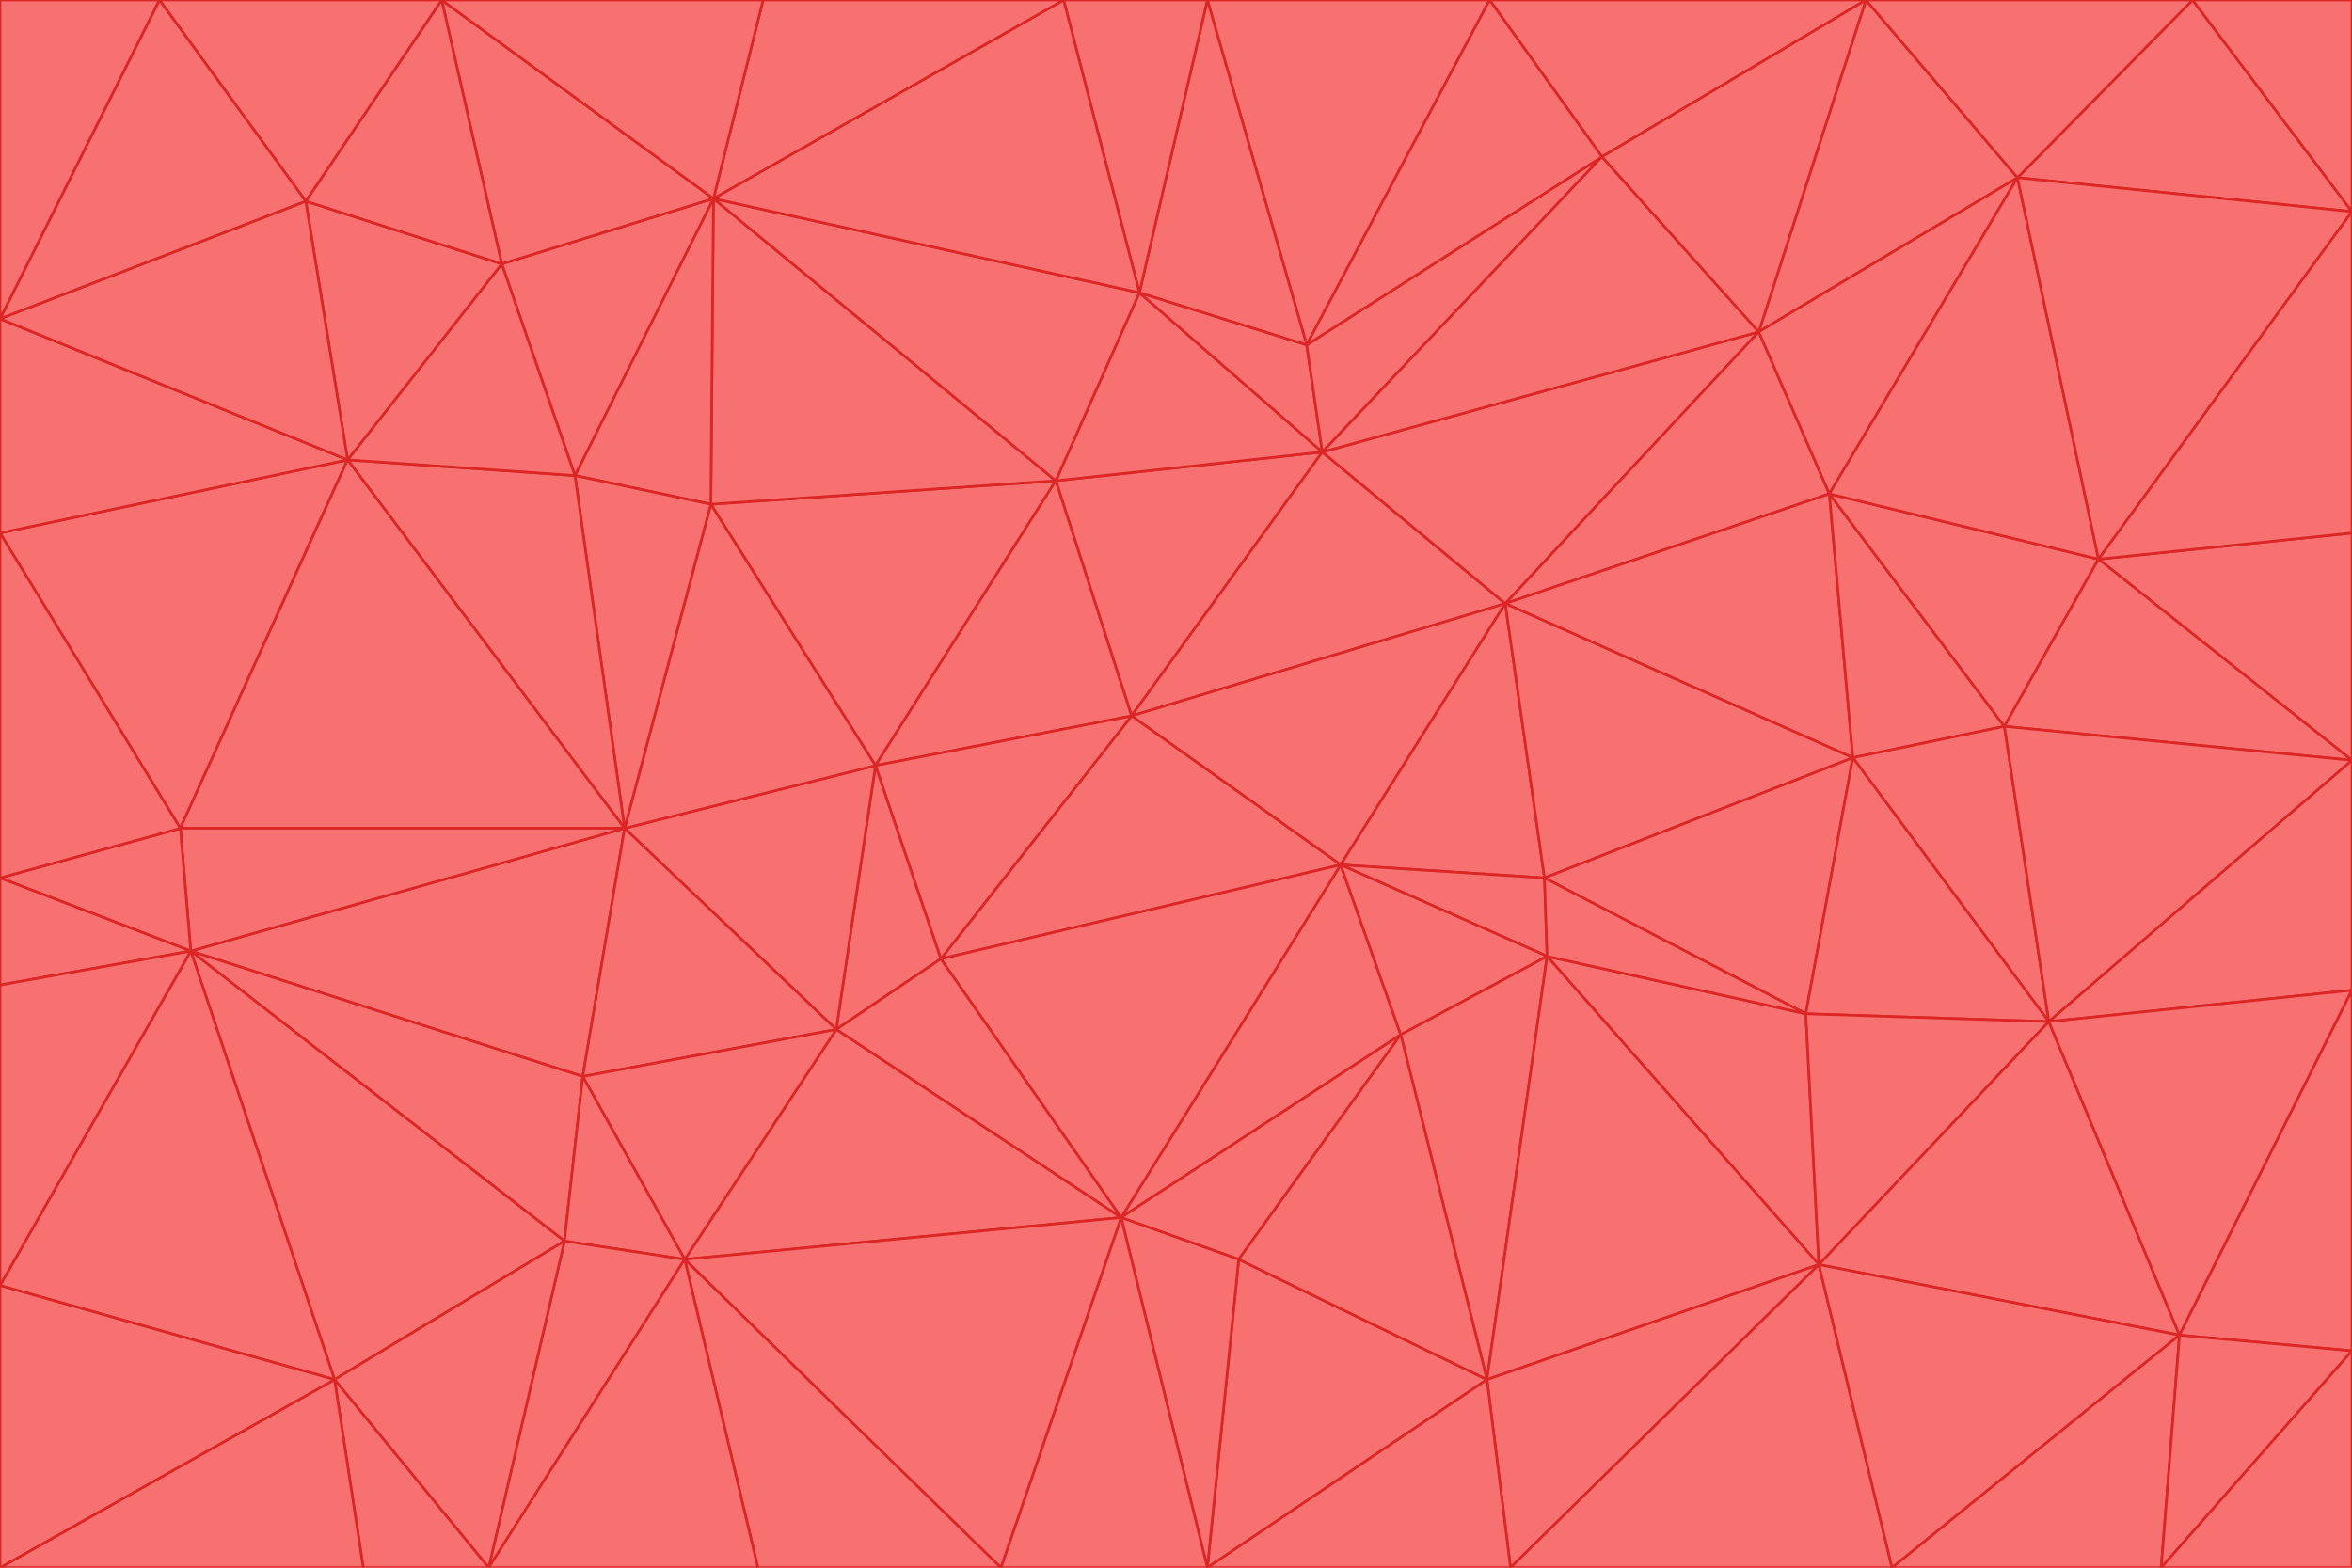 <svg id="visual" viewBox="0 0 900 600" width="900" height="600" xmlns="http://www.w3.org/2000/svg" xmlns:xlink="http://www.w3.org/1999/xlink" version="1.1"><g stroke-width="1" stroke-linejoin="bevel"><path d="M433 274L506 173L404 184Z" fill="#f87171" stroke="#dc2626"></path><path d="M506 173L436 112L404 184Z" fill="#f87171" stroke="#dc2626"></path><path d="M500 132L436 112L506 173Z" fill="#f87171" stroke="#dc2626"></path><path d="M433 274L576 231L506 173Z" fill="#f87171" stroke="#dc2626"></path><path d="M506 173L613 60L500 132Z" fill="#f87171" stroke="#dc2626"></path><path d="M433 274L513 331L576 231Z" fill="#f87171" stroke="#dc2626"></path><path d="M272 193L335 293L404 184Z" fill="#f87171" stroke="#dc2626"></path><path d="M404 184L335 293L433 274Z" fill="#f87171" stroke="#dc2626"></path><path d="M433 274L360 367L513 331Z" fill="#f87171" stroke="#dc2626"></path><path d="M513 331L591 336L576 231Z" fill="#f87171" stroke="#dc2626"></path><path d="M335 293L360 367L433 274Z" fill="#f87171" stroke="#dc2626"></path><path d="M513 331L592 366L591 336Z" fill="#f87171" stroke="#dc2626"></path><path d="M273 76L272 193L404 184Z" fill="#f87171" stroke="#dc2626"></path><path d="M335 293L320 394L360 367Z" fill="#f87171" stroke="#dc2626"></path><path d="M429 466L536 396L513 331Z" fill="#f87171" stroke="#dc2626"></path><path d="M536 396L592 366L513 331Z" fill="#f87171" stroke="#dc2626"></path><path d="M570 0L462 0L500 132Z" fill="#f87171" stroke="#dc2626"></path><path d="M500 132L462 0L436 112Z" fill="#f87171" stroke="#dc2626"></path><path d="M436 112L273 76L404 184Z" fill="#f87171" stroke="#dc2626"></path><path d="M673 127L506 173L576 231Z" fill="#f87171" stroke="#dc2626"></path><path d="M673 127L613 60L506 173Z" fill="#f87171" stroke="#dc2626"></path><path d="M673 127L576 231L700 189Z" fill="#f87171" stroke="#dc2626"></path><path d="M462 0L407 0L436 112Z" fill="#f87171" stroke="#dc2626"></path><path d="M239 317L320 394L335 293Z" fill="#f87171" stroke="#dc2626"></path><path d="M360 367L429 466L513 331Z" fill="#f87171" stroke="#dc2626"></path><path d="M700 189L576 231L709 290Z" fill="#f87171" stroke="#dc2626"></path><path d="M407 0L273 76L436 112Z" fill="#f87171" stroke="#dc2626"></path><path d="M273 76L220 182L272 193Z" fill="#f87171" stroke="#dc2626"></path><path d="M272 193L239 317L335 293Z" fill="#f87171" stroke="#dc2626"></path><path d="M220 182L239 317L272 193Z" fill="#f87171" stroke="#dc2626"></path><path d="M709 290L576 231L591 336Z" fill="#f87171" stroke="#dc2626"></path><path d="M714 0L570 0L613 60Z" fill="#f87171" stroke="#dc2626"></path><path d="M613 60L570 0L500 132Z" fill="#f87171" stroke="#dc2626"></path><path d="M320 394L429 466L360 367Z" fill="#f87171" stroke="#dc2626"></path><path d="M696 484L691 388L592 366Z" fill="#f87171" stroke="#dc2626"></path><path d="M691 388L709 290L591 336Z" fill="#f87171" stroke="#dc2626"></path><path d="M429 466L474 482L536 396Z" fill="#f87171" stroke="#dc2626"></path><path d="M592 366L691 388L591 336Z" fill="#f87171" stroke="#dc2626"></path><path d="M407 0L292 0L273 76Z" fill="#f87171" stroke="#dc2626"></path><path d="M273 76L192 101L220 182Z" fill="#f87171" stroke="#dc2626"></path><path d="M569 528L592 366L536 396Z" fill="#f87171" stroke="#dc2626"></path><path d="M169 0L192 101L273 76Z" fill="#f87171" stroke="#dc2626"></path><path d="M73 364L223 412L239 317Z" fill="#f87171" stroke="#dc2626"></path><path d="M239 317L223 412L320 394Z" fill="#f87171" stroke="#dc2626"></path><path d="M320 394L262 482L429 466Z" fill="#f87171" stroke="#dc2626"></path><path d="M462 600L569 528L474 482Z" fill="#f87171" stroke="#dc2626"></path><path d="M133 176L239 317L220 182Z" fill="#f87171" stroke="#dc2626"></path><path d="M709 290L767 278L700 189Z" fill="#f87171" stroke="#dc2626"></path><path d="M772 68L714 0L673 127Z" fill="#f87171" stroke="#dc2626"></path><path d="M784 391L767 278L709 290Z" fill="#f87171" stroke="#dc2626"></path><path d="M192 101L133 176L220 182Z" fill="#f87171" stroke="#dc2626"></path><path d="M462 600L474 482L429 466Z" fill="#f87171" stroke="#dc2626"></path><path d="M474 482L569 528L536 396Z" fill="#f87171" stroke="#dc2626"></path><path d="M223 412L262 482L320 394Z" fill="#f87171" stroke="#dc2626"></path><path d="M772 68L673 127L700 189Z" fill="#f87171" stroke="#dc2626"></path><path d="M673 127L714 0L613 60Z" fill="#f87171" stroke="#dc2626"></path><path d="M767 278L803 214L700 189Z" fill="#f87171" stroke="#dc2626"></path><path d="M803 214L772 68L700 189Z" fill="#f87171" stroke="#dc2626"></path><path d="M73 364L216 475L223 412Z" fill="#f87171" stroke="#dc2626"></path><path d="M223 412L216 475L262 482Z" fill="#f87171" stroke="#dc2626"></path><path d="M569 528L696 484L592 366Z" fill="#f87171" stroke="#dc2626"></path><path d="M691 388L784 391L709 290Z" fill="#f87171" stroke="#dc2626"></path><path d="M900 291L900 204L803 214Z" fill="#f87171" stroke="#dc2626"></path><path d="M192 101L117 77L133 176Z" fill="#f87171" stroke="#dc2626"></path><path d="M292 0L169 0L273 76Z" fill="#f87171" stroke="#dc2626"></path><path d="M696 484L784 391L691 388Z" fill="#f87171" stroke="#dc2626"></path><path d="M169 0L117 77L192 101Z" fill="#f87171" stroke="#dc2626"></path><path d="M383 600L462 600L429 466Z" fill="#f87171" stroke="#dc2626"></path><path d="M569 528L578 600L696 484Z" fill="#f87171" stroke="#dc2626"></path><path d="M383 600L429 466L262 482Z" fill="#f87171" stroke="#dc2626"></path><path d="M290 600L383 600L262 482Z" fill="#f87171" stroke="#dc2626"></path><path d="M462 600L578 600L569 528Z" fill="#f87171" stroke="#dc2626"></path><path d="M0 204L69 317L133 176Z" fill="#f87171" stroke="#dc2626"></path><path d="M133 176L69 317L239 317Z" fill="#f87171" stroke="#dc2626"></path><path d="M69 317L73 364L239 317Z" fill="#f87171" stroke="#dc2626"></path><path d="M187 600L262 482L216 475Z" fill="#f87171" stroke="#dc2626"></path><path d="M187 600L290 600L262 482Z" fill="#f87171" stroke="#dc2626"></path><path d="M900 81L839 0L772 68Z" fill="#f87171" stroke="#dc2626"></path><path d="M772 68L839 0L714 0Z" fill="#f87171" stroke="#dc2626"></path><path d="M900 81L772 68L803 214Z" fill="#f87171" stroke="#dc2626"></path><path d="M900 291L803 214L767 278Z" fill="#f87171" stroke="#dc2626"></path><path d="M784 391L900 291L767 278Z" fill="#f87171" stroke="#dc2626"></path><path d="M900 379L900 291L784 391Z" fill="#f87171" stroke="#dc2626"></path><path d="M834 511L784 391L696 484Z" fill="#f87171" stroke="#dc2626"></path><path d="M169 0L61 0L117 77Z" fill="#f87171" stroke="#dc2626"></path><path d="M0 122L0 204L133 176Z" fill="#f87171" stroke="#dc2626"></path><path d="M73 364L128 528L216 475Z" fill="#f87171" stroke="#dc2626"></path><path d="M0 122L133 176L117 77Z" fill="#f87171" stroke="#dc2626"></path><path d="M69 317L0 336L73 364Z" fill="#f87171" stroke="#dc2626"></path><path d="M73 364L0 492L128 528Z" fill="#f87171" stroke="#dc2626"></path><path d="M900 204L900 81L803 214Z" fill="#f87171" stroke="#dc2626"></path><path d="M578 600L724 600L696 484Z" fill="#f87171" stroke="#dc2626"></path><path d="M61 0L0 122L117 77Z" fill="#f87171" stroke="#dc2626"></path><path d="M834 511L900 379L784 391Z" fill="#f87171" stroke="#dc2626"></path><path d="M128 528L187 600L216 475Z" fill="#f87171" stroke="#dc2626"></path><path d="M0 204L0 336L69 317Z" fill="#f87171" stroke="#dc2626"></path><path d="M724 600L834 511L696 484Z" fill="#f87171" stroke="#dc2626"></path><path d="M0 336L0 377L73 364Z" fill="#f87171" stroke="#dc2626"></path><path d="M128 528L139 600L187 600Z" fill="#f87171" stroke="#dc2626"></path><path d="M900 81L900 0L839 0Z" fill="#f87171" stroke="#dc2626"></path><path d="M0 600L139 600L128 528Z" fill="#f87171" stroke="#dc2626"></path><path d="M61 0L0 0L0 122Z" fill="#f87171" stroke="#dc2626"></path><path d="M724 600L827 600L834 511Z" fill="#f87171" stroke="#dc2626"></path><path d="M834 511L900 517L900 379Z" fill="#f87171" stroke="#dc2626"></path><path d="M827 600L900 517L834 511Z" fill="#f87171" stroke="#dc2626"></path><path d="M0 377L0 492L73 364Z" fill="#f87171" stroke="#dc2626"></path><path d="M827 600L900 600L900 517Z" fill="#f87171" stroke="#dc2626"></path><path d="M0 492L0 600L128 528Z" fill="#f87171" stroke="#dc2626"></path></g></svg>